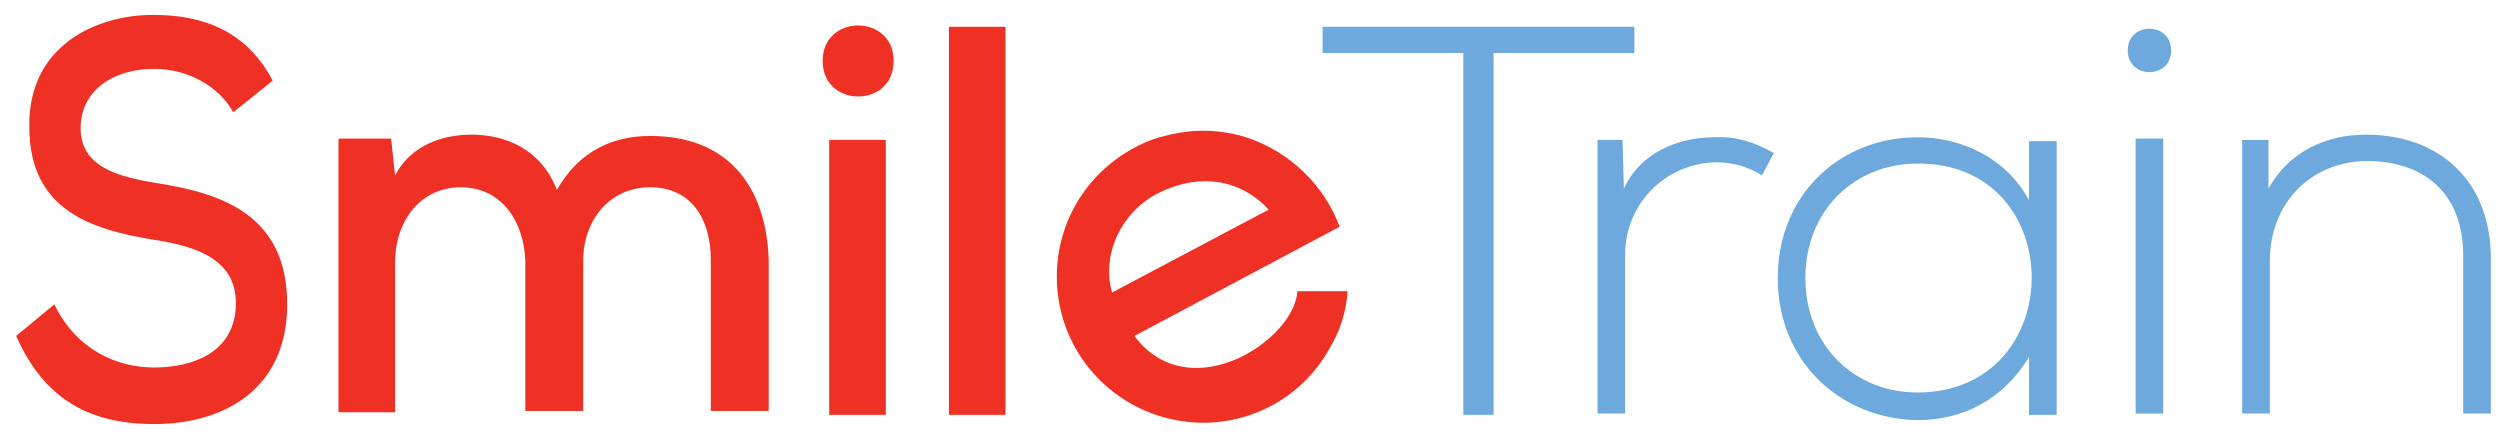<svg width="182" height="32" viewBox="0 0 182 32" fill="none" xmlns="http://www.w3.org/2000/svg">
<g clip-path="url(#clip0_3_2)">
<path d="M47.342 9.898C44.66 9.898 42.17 10.951 40.541 13.825C39.392 10.856 36.806 9.802 34.316 9.802C32.209 9.802 29.91 10.568 28.761 12.771L28.474 10.089H24.642V30.011H28.761V19.092C28.761 16.123 30.581 13.633 33.55 13.633C36.519 13.633 38.147 16.123 38.243 18.997V29.915H42.457V18.997C42.457 16.028 44.373 13.633 47.342 13.633C50.311 13.633 51.747 15.932 51.747 18.901V29.915H55.962V18.901C55.77 13.442 52.897 9.898 47.342 9.898Z" fill="#EE3124"/>
<path d="M64.486 10.184H60.367V30.202H64.486V10.184Z" fill="#EE3124"/>
<path d="M59.889 4.439C59.889 7.887 65.06 7.887 65.06 4.439C65.06 0.991 59.889 0.991 59.889 4.439Z" fill="#EE3124"/>
<path d="M73.201 1.948H69.083V30.202H73.201V1.948Z" fill="#EE3124"/>
<path d="M118.982 1.948H96.283V3.863H106.531V30.202H108.734V3.863H118.982V1.948Z" fill="#6DA9DC"/>
<path d="M118.217 13.728L118.121 10.184H116.3V30.106H118.312V18.517C118.312 14.877 121.186 11.908 124.92 11.813C126.071 11.813 127.22 12.1 128.273 12.77L129.135 11.142C127.794 10.376 126.357 9.897 124.824 9.993C122.238 9.993 119.462 11.046 118.217 13.728Z" fill="#6DA9DC"/>
<path d="M147.715 14.591C146.088 11.526 142.831 9.993 139.575 9.993C134.019 9.993 129.422 14.112 129.422 20.241C129.422 26.371 134.019 30.49 139.575 30.585C142.831 30.585 145.8 29.149 147.715 25.988V30.202H149.726C149.726 23.498 149.726 16.889 149.726 10.281H147.715V14.591ZM139.575 28.574C135.074 28.574 131.433 25.222 131.433 20.241C131.433 15.261 135.074 11.909 139.575 11.909C150.685 11.813 150.685 28.574 139.575 28.574Z" fill="#6DA9DC"/>
<path d="M157.484 10.089H155.474V30.107H157.484V10.089Z" fill="#6DA9DC"/>
<path d="M154.898 3.672C154.898 5.779 158.06 5.779 158.06 3.672C158.06 1.565 154.898 1.565 154.898 3.672Z" fill="#6DA9DC"/>
<path d="M172.235 9.802C169.457 9.802 166.679 10.951 165.147 13.729V10.185H163.232V30.107H165.243V18.997C165.243 14.878 168.116 11.813 172.235 11.718C176.544 11.718 179.322 14.112 179.322 18.613V30.107H181.333V18.613C181.237 13.058 177.502 9.802 172.235 9.802Z" fill="#6DA9DC"/>
<path d="M94.463 21.2C94.272 23.115 92.452 24.839 90.728 25.797C87.472 27.521 84.407 26.946 82.587 24.456L97.528 16.506C96.379 13.442 93.889 11.047 90.728 9.994C89.77 9.706 88.717 9.515 87.567 9.515C86.514 9.515 85.461 9.706 84.407 9.994C83.737 10.185 83.066 10.473 82.396 10.856C79.139 12.675 76.936 16.123 76.936 20.146C76.936 25.989 81.629 30.682 87.472 30.777H87.567C91.494 30.777 94.942 28.67 96.762 25.414C97.528 24.169 98.007 22.732 98.103 21.2H94.463ZM84.216 14.112C87.184 12.58 90.249 12.963 92.356 15.262L80.959 21.295C80.193 18.614 81.534 15.549 84.216 14.112Z" fill="#EE3124"/>
<path d="M11.521 13.345C8.456 12.866 5.87 12.1 5.87 9.322C5.87 6.641 8.169 5.012 11.234 5.012C13.628 5.012 15.927 6.258 16.98 8.173L19.854 5.874C17.842 2.043 14.49 1.086 11.138 1.086C6.924 1.086 2.039 3.384 2.135 9.227C2.135 15.261 6.541 16.697 11.234 17.463C14.49 17.942 17.172 18.996 17.172 22.061C17.172 25.604 14.107 26.754 11.234 26.754C8.552 26.754 5.583 25.509 3.955 22.157L1.177 24.455C3.284 29.244 6.732 30.872 11.234 30.872C16.118 30.872 20.907 28.478 20.907 22.157C20.907 15.739 16.31 14.111 11.521 13.345Z" fill="#EE3124"/>
</g>
<defs>
<clipPath id="clip0_3_2">
<rect width="181.333" height="32" fill="white"/>
</clipPath>
</defs>
</svg>

